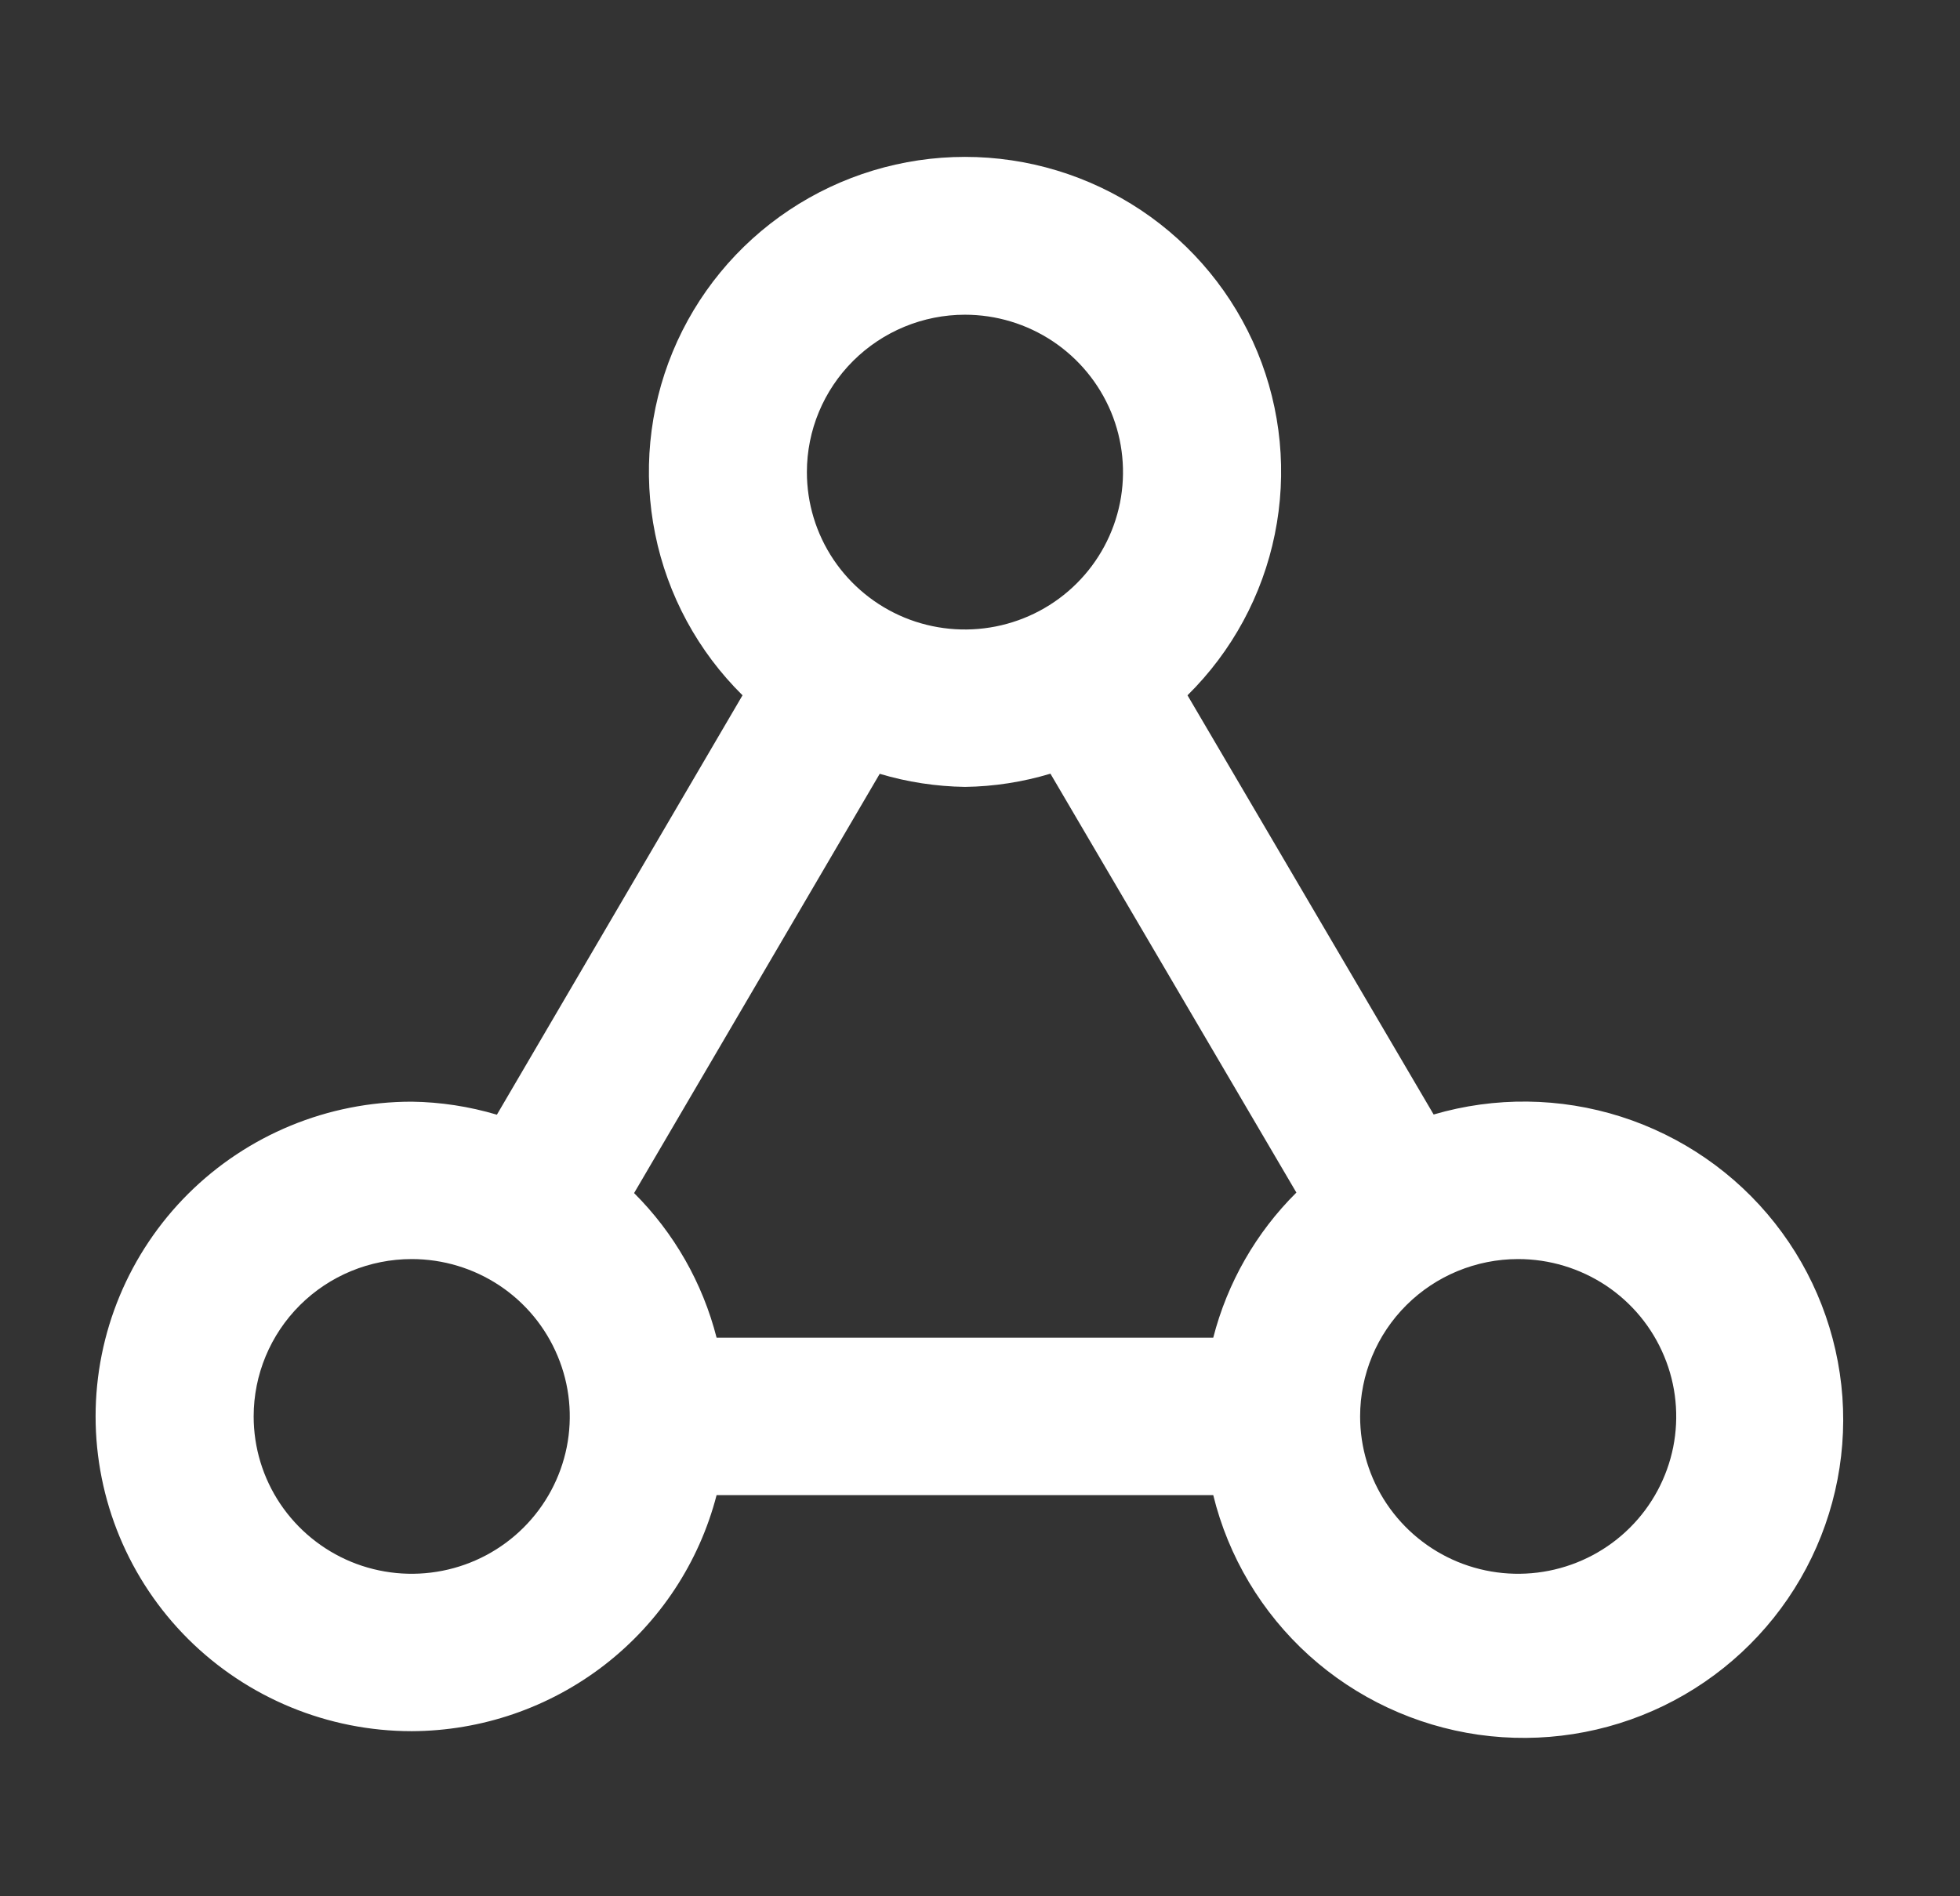 <svg width="31" height="30" viewBox="0 0 31 30" fill="none" xmlns="http://www.w3.org/2000/svg">
<rect x="0" y="0" width="31" height="30" fill="#333333" stroke="none"/>
<path d="M6.512 27.388C7.617 27.384 8.69 27.015 9.562 26.34C10.435 25.664 11.058 24.719 11.334 23.653H19.189C19.428 24.63 19.956 25.513 20.703 26.189C21.451 26.864 22.385 27.301 23.384 27.444C24.384 27.586 25.403 27.427 26.311 26.987C27.218 26.547 27.973 25.846 28.477 24.975C28.981 24.104 29.212 23.103 29.14 22.1C29.067 21.097 28.695 20.139 28.071 19.349C27.447 18.558 26.599 17.973 25.637 17.666C24.676 17.36 23.644 17.348 22.675 17.632L18.782 11C19.486 10.305 19.967 9.418 20.163 8.451C20.36 7.484 20.264 6.48 19.887 5.567C19.51 4.655 18.869 3.874 18.046 3.325C17.222 2.776 16.254 2.482 15.263 2.482C14.272 2.482 13.303 2.776 12.48 3.325C11.657 3.874 11.016 4.655 10.639 5.567C10.262 6.48 10.166 7.484 10.363 8.451C10.559 9.418 11.04 10.305 11.744 11L7.859 17.635C7.422 17.505 6.968 17.435 6.512 17.429C5.186 17.429 3.914 17.953 2.976 18.887C2.039 19.821 1.512 21.088 1.512 22.408C1.512 23.729 2.039 24.996 2.976 25.93C3.914 26.863 5.186 27.388 6.512 27.388ZM24.012 19.919C24.506 19.919 24.989 20.065 25.401 20.338C25.812 20.612 26.132 21 26.321 21.456C26.511 21.91 26.56 22.411 26.464 22.894C26.367 23.377 26.129 23.821 25.779 24.169C25.43 24.517 24.984 24.754 24.499 24.85C24.014 24.946 23.512 24.897 23.055 24.709C22.598 24.52 22.208 24.201 21.933 23.792C21.658 23.382 21.512 22.901 21.512 22.408C21.512 21.748 21.775 21.115 22.244 20.648C22.713 20.181 23.349 19.919 24.012 19.919ZM15.262 4.979C15.756 4.979 16.239 5.125 16.651 5.399C17.062 5.673 17.382 6.062 17.572 6.516C17.761 6.971 17.81 7.472 17.714 7.955C17.617 8.438 17.379 8.882 17.029 9.23C16.68 9.578 16.234 9.815 15.749 9.911C15.264 10.007 14.762 9.958 14.305 9.77C13.848 9.581 13.458 9.262 13.183 8.853C12.908 8.443 12.762 7.962 12.762 7.469C12.762 6.809 13.025 6.176 13.494 5.709C13.963 5.242 14.599 4.979 15.262 4.979ZM13.914 12.242C14.352 12.373 14.805 12.442 15.262 12.449C15.72 12.443 16.175 12.372 16.614 12.24L20.504 18.867C19.866 19.5 19.412 20.294 19.189 21.163H11.334C11.113 20.298 10.663 19.507 10.029 18.875L13.914 12.242ZM6.512 19.919C7.006 19.919 7.49 20.065 7.901 20.338C8.312 20.612 8.632 21 8.821 21.456C9.011 21.91 9.06 22.411 8.964 22.894C8.867 23.377 8.629 23.821 8.279 24.169C7.93 24.517 7.484 24.754 6.999 24.85C6.514 24.946 6.012 24.897 5.555 24.709C5.098 24.52 4.708 24.201 4.433 23.792C4.158 23.382 4.012 22.901 4.012 22.408C4.012 21.748 4.275 21.115 4.744 20.648C5.213 20.181 5.849 19.919 6.512 19.919Z" fill="white"/>
</svg>
